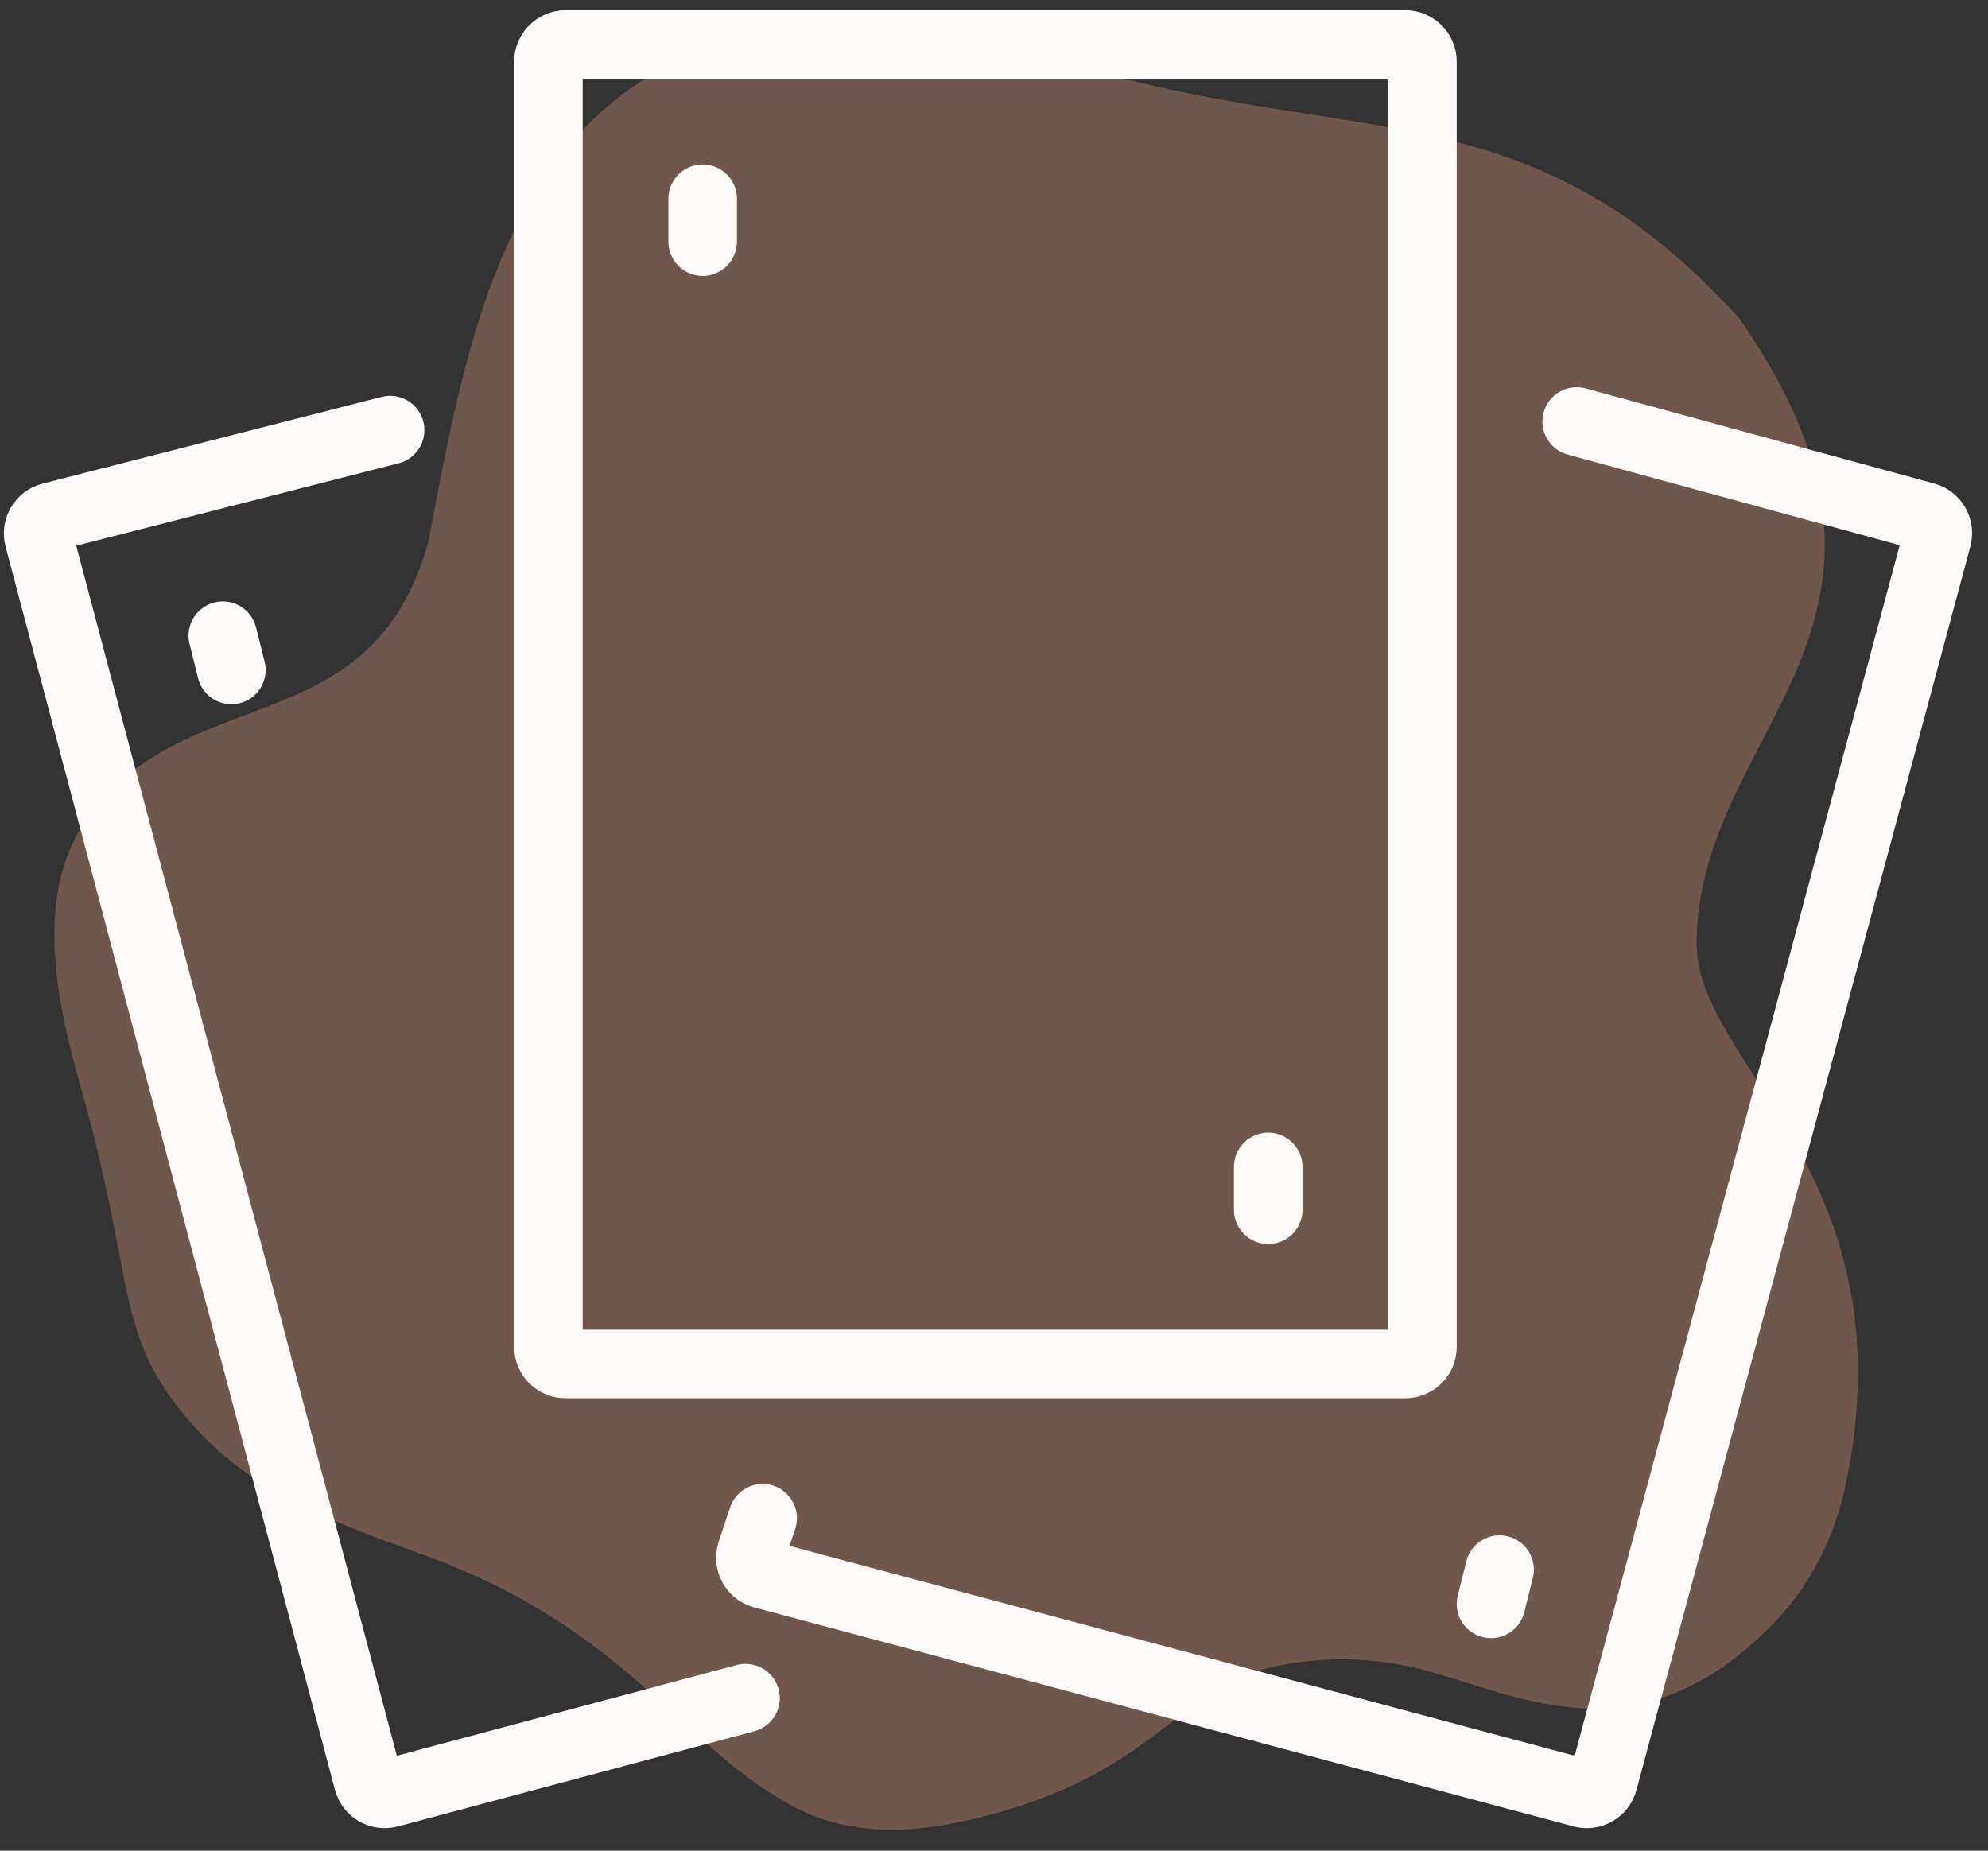 <svg width="116" height="108" viewBox="0 0 116 108" fill="none" xmlns="http://www.w3.org/2000/svg">
<rect x="0" y="0" width="116" height="108" fill="#333333" stroke="none"/>
<path d="M99 55.098C99 62.107 111.445 68.574 107.71 86.584C107.082 89.61 105.676 92.477 103.525 94.696C95.589 102.88 88.689 98.92 83.005 97.436C80.08 96.673 76.897 96.622 73.963 97.353C68.41 98.736 67.091 104.076 55.642 106.398C52.596 107.016 49.352 106.967 46.577 105.565C39.763 102.122 36.831 95.054 24.444 90.639C19.673 88.938 14.757 87.082 11.381 83.306C6.533 77.884 8.058 75.21 4.701 63.402C3.143 57.924 1.923 51.619 5.501 47.188C11.511 39.741 21.792 43.226 25 31.598C27.766 16.845 30.532 2.092 50.092 1.058C53.606 0.872 57.057 1.889 60.384 3.036C77.934 9.088 88.666 4.389 101.5 18.598C114 36.598 99 42.409 99 55.098Z" fill="#70574E"/>
<path d="M22.765 25.098L2.977 30.16C2.439 30.298 2.116 30.848 2.258 31.385L21.479 103.941C21.62 104.476 22.169 104.794 22.703 104.651L43.5 99.098M92 24.598L112.336 30.148C112.867 30.293 113.181 30.84 113.038 31.372L93.556 103.945C93.412 104.478 92.865 104.795 92.332 104.652L44.526 91.872C43.97 91.724 43.654 91.137 43.836 90.59L44.5 88.598M74 68.098V70.598M41 11.598V14.098M13 37.098L13.5 39.098M87.5 91.598L87 93.598M33 79.598H82C82.552 79.598 83 79.15 83 78.598V3.598C83 3.046 82.552 2.598 82 2.598H33C32.448 2.598 32 3.046 32 3.598V78.598C32 79.15 32.448 79.598 33 79.598Z" stroke="#FFFBFA" stroke-width="4" stroke-linecap="round"/>
</svg>
